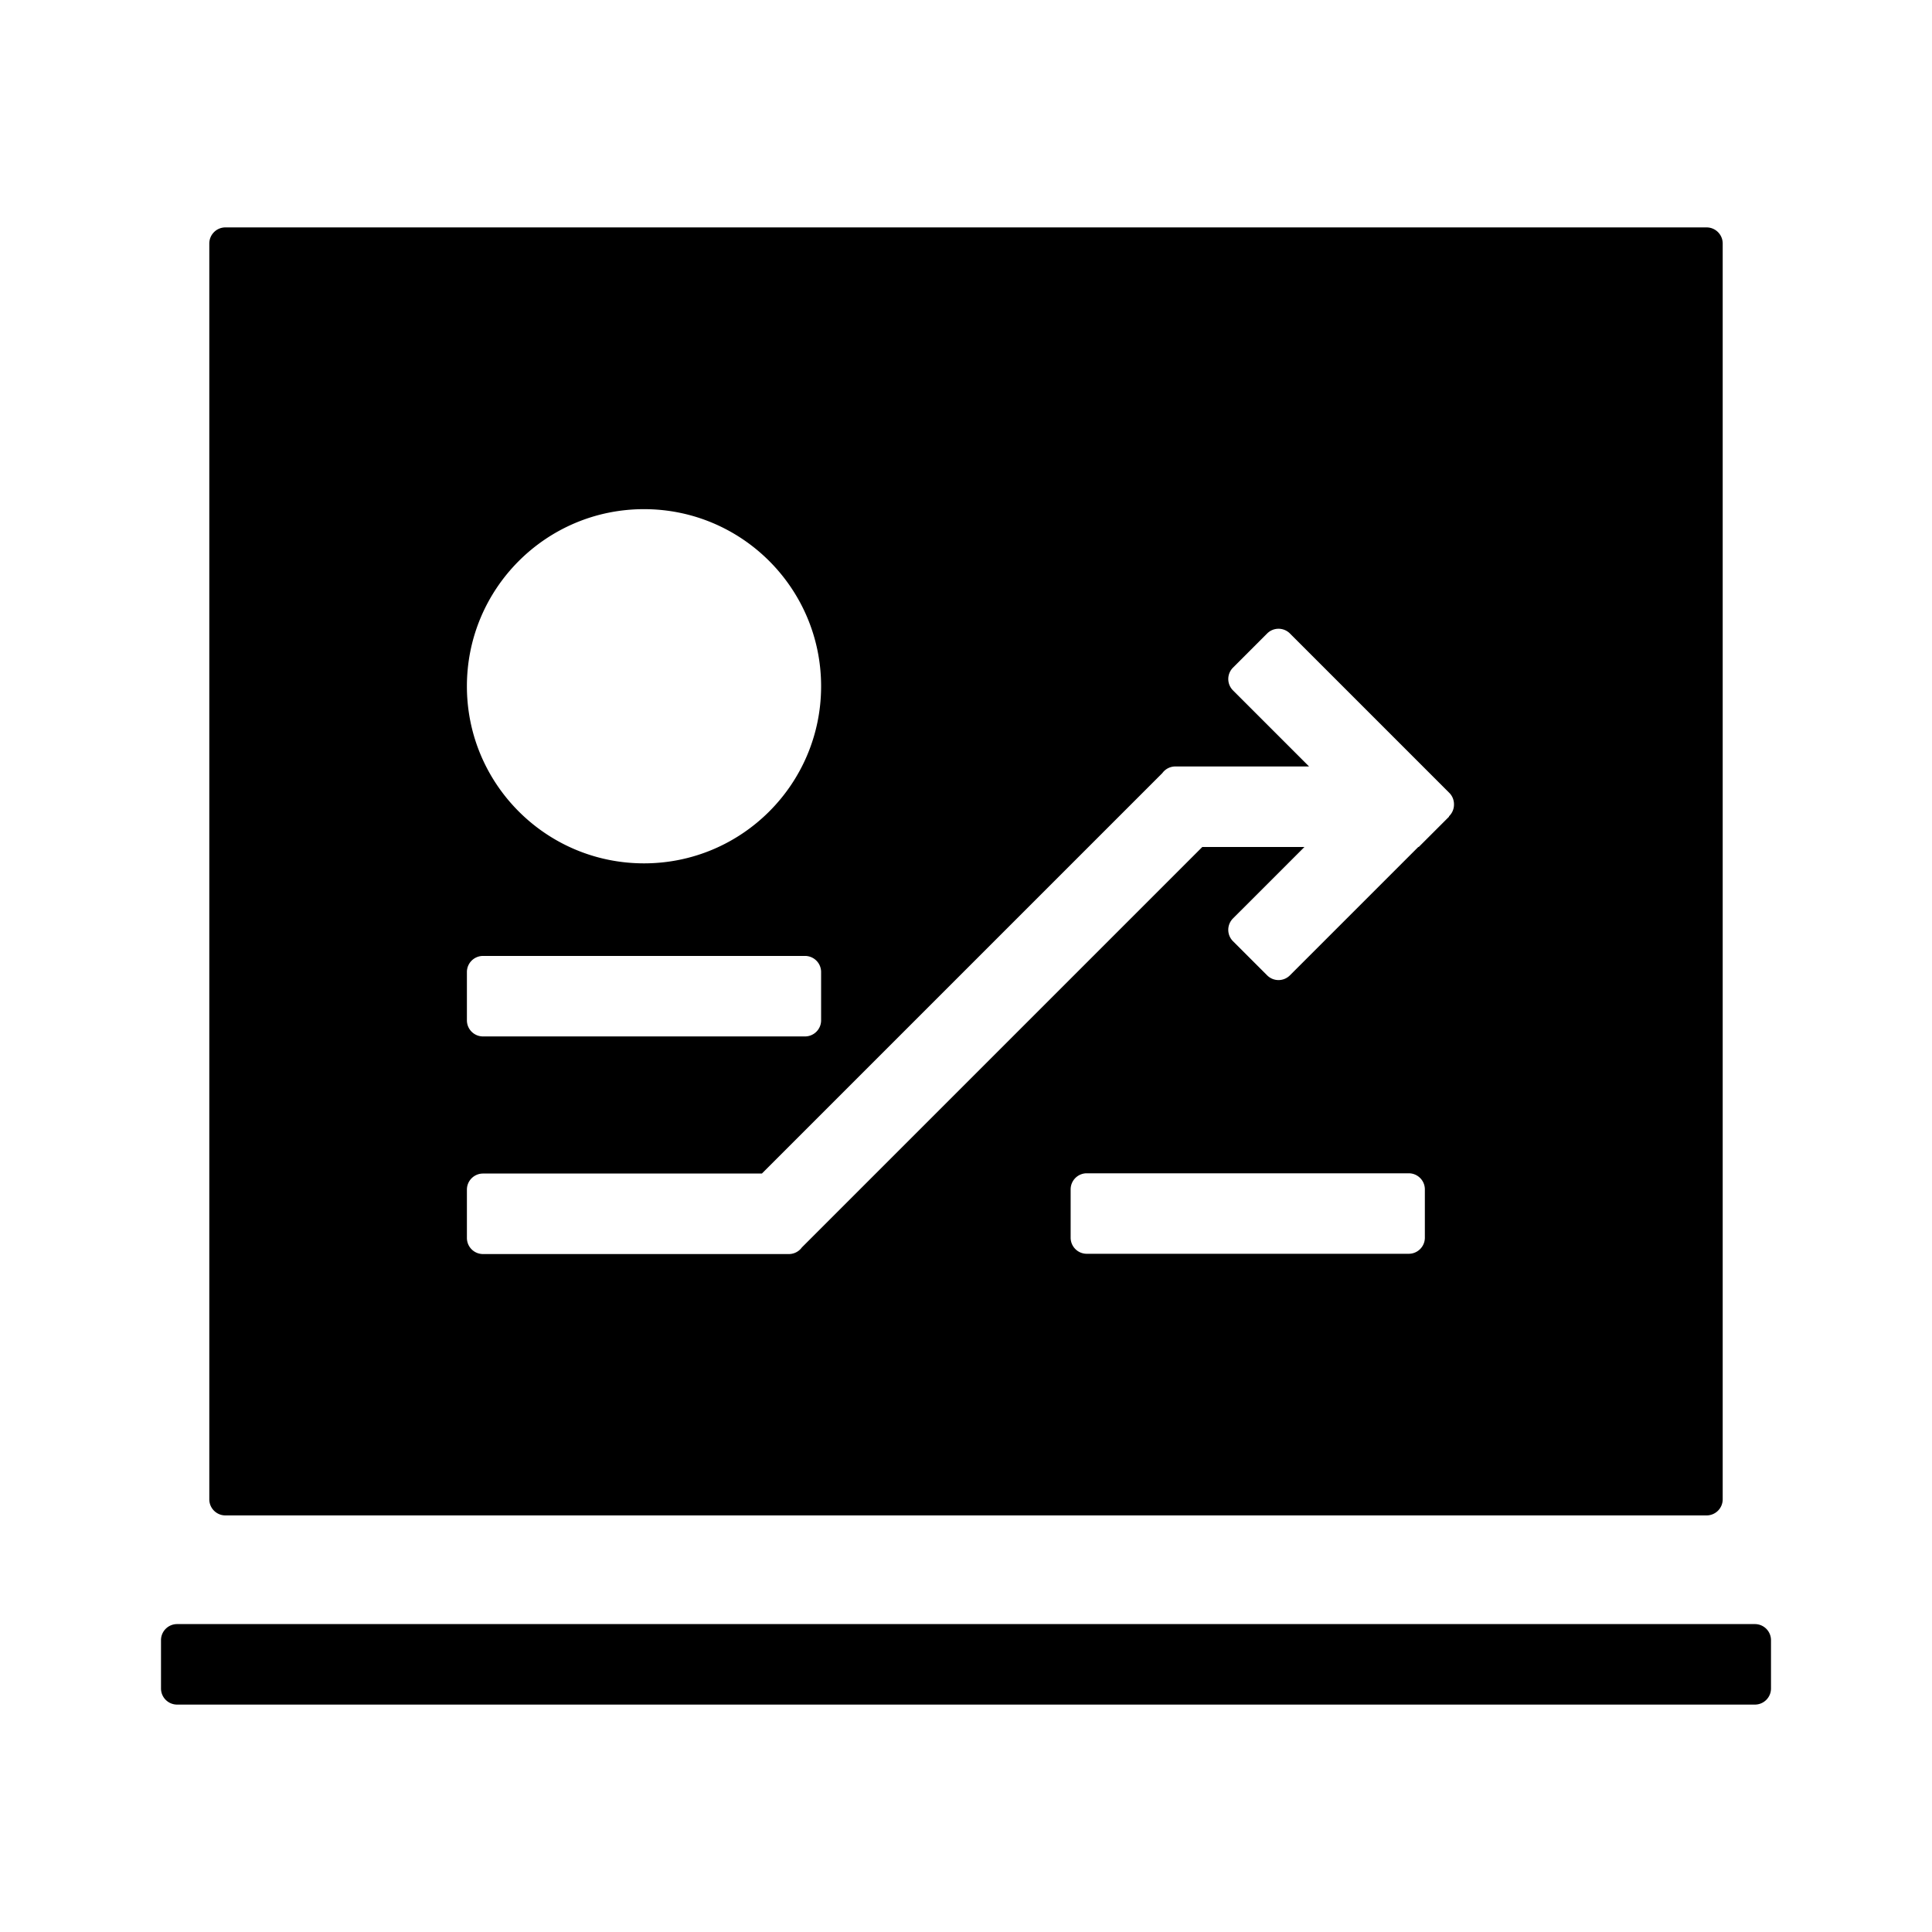 <svg class="icon" viewBox="0 0 1024 1024" xmlns="http://www.w3.org/2000/svg" width="200" height="200"><defs><style/></defs><path d="M930.135 903.47H93.87a8.54 8.54 0 01-8.535-8.54v-25.6c0-4.71 3.82-8.53 8.535-8.53h836.265a8.53 8.53 0 018.53 8.53v25.6c0 4.71-3.82 8.54-8.53 8.54zm-183.47-238.94h-170.66a8.535 8.535 0 01-8.54-8.53v-25.6c0-4.71 3.82-8.53 8.54-8.53h170.66c4.72 0 8.54 3.82 8.54 8.53V656c0 4.71-3.82 8.53-8.54 8.53zm157.87-544H119.47a8.536 8.536 0 00-8.535 8.535V794.67c0 4.71 3.82 8.53 8.535 8.53h785.065a8.53 8.53 0 008.53-8.53V129.065c0-4.71-3.82-8.535-8.53-8.535zm-563.2 149.335c51.84 0 93.87 42.025 93.87 93.865s-42.03 93.865-93.87 93.865-93.865-42.025-93.865-93.865 42.025-93.865 93.865-93.865zM247.47 515.2a8.533 8.533 0 018.535-8.535H426.67a8.533 8.533 0 018.535 8.535v25.6c0 4.71-3.82 8.53-8.535 8.53H256.005a8.53 8.53 0 01-8.535-8.53v-25.6zm520.684-82.714l-.149.149v.246l-16.03 16.025h-.251l-68.05 68.05a8.51 8.51 0 01-12.058 0l-18.11-18.099a8.535 8.535 0 010-12.063l37.889-37.883h-54.14l-212.239 212.24a8.515 8.515 0 01-6.876 3.522H256.005a8.53 8.53 0 01-8.535-8.53v-25.6c0-4.72 3.82-8.54 8.535-8.54H403.82L616.064 409.76a8.515 8.515 0 016.881-3.518h70.882l-40.31-40.315a8.525 8.525 0 010-12.067l18.099-18.105a8.53 8.53 0 0112.068 0l84.47 84.475c1.69 1.69 2.508 3.912 2.488 6.129a8.507 8.507 0 01-2.488 6.128z"/></svg>